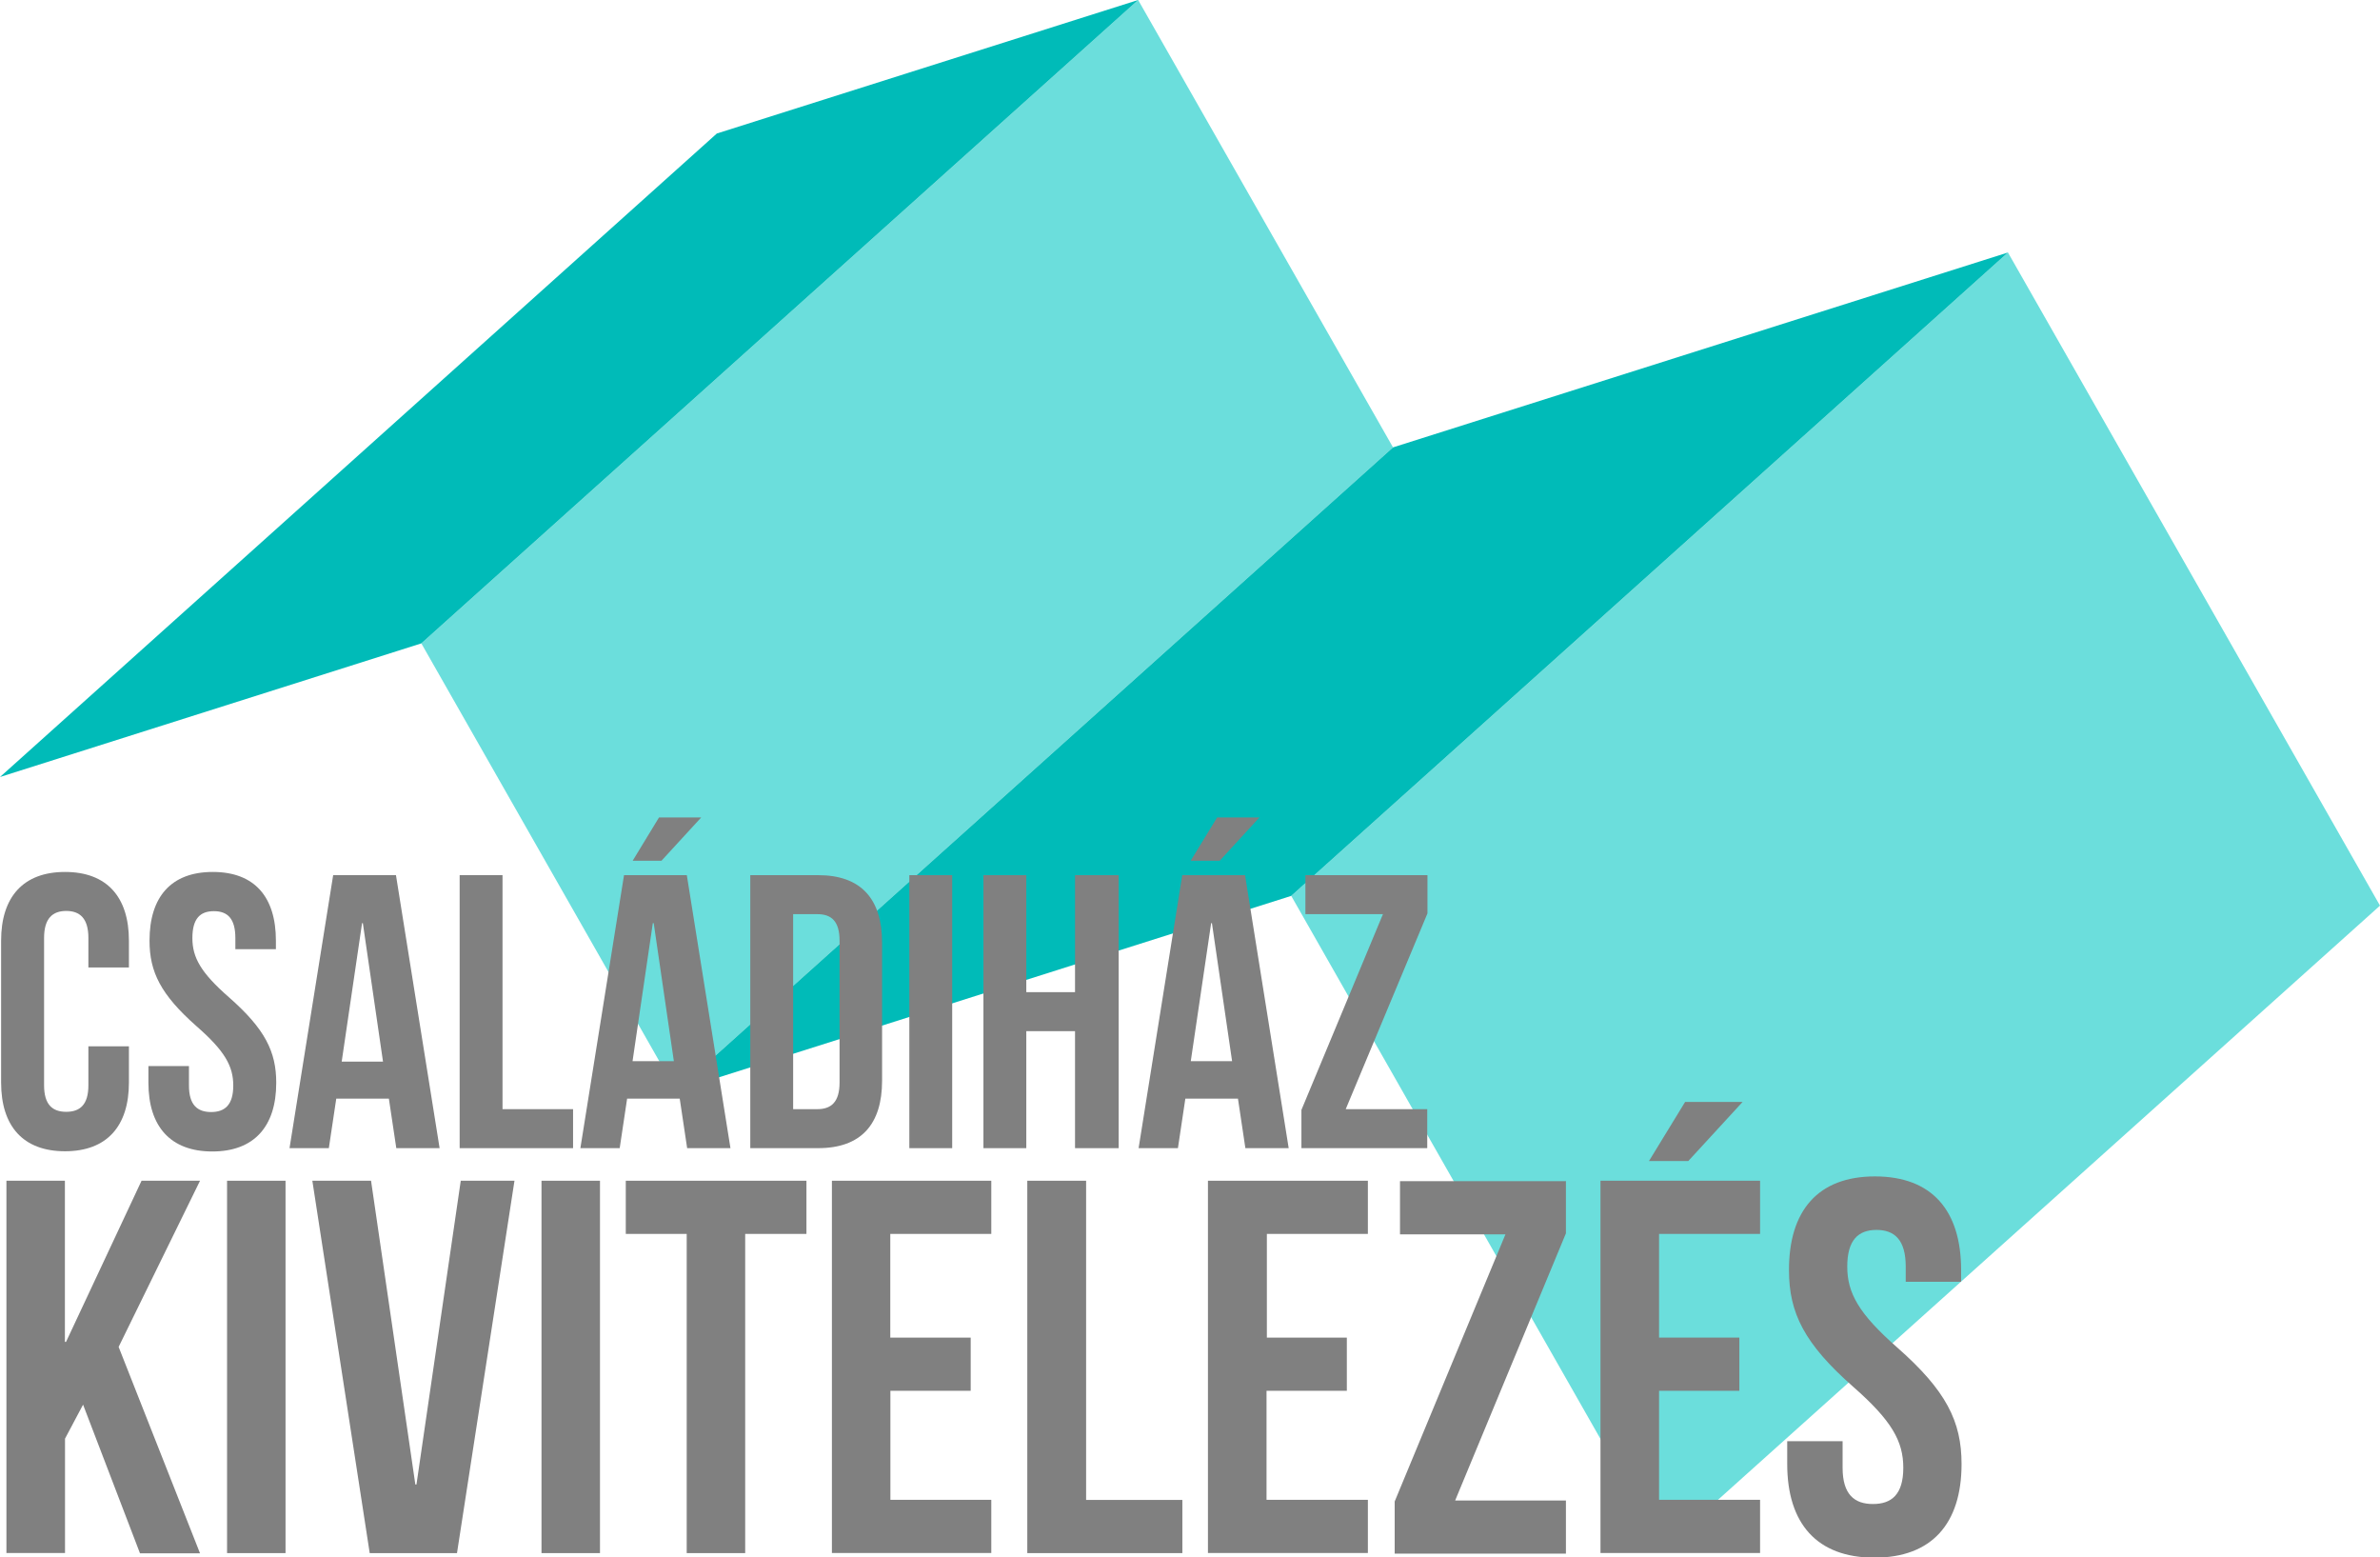 <svg id="Réteg_1" data-name="Réteg 1" xmlns="http://www.w3.org/2000/svg" viewBox="0 0 214.88 140.56"><defs><style>.cls-1{fill:#6bdedc;}.cls-1,.cls-2{fill-rule:evenodd;}.cls-2{fill:#00bbb8;}.cls-3{fill:gray;}</style></defs><title>cskivminilogo</title><g id="teto"><polygon class="cls-1" points="38.04 58.07 102.76 0 125.77 40.38 61.05 98.46 38.04 58.07"/><polygon class="cls-2" points="38.04 58.07 102.76 0 64.72 12.05 0 70.13 38.04 58.07"/><polygon class="cls-1" points="116.58 80.86 181.29 22.79 214.88 81.74 150.16 139.81 116.58 80.86"/><polygon class="cls-2" points="116.58 80.86 181.29 22.79 125.77 40.38 61.05 98.46 116.58 80.86"/></g><g id="csaladihaz"><path class="cls-3" d="M37.14,99.12v3.27c0,3.94-2,6.2-5.77,6.2s-5.77-2.25-5.77-6.2V89.58c0-3.94,2-6.2,5.77-6.2s5.77,2.25,5.77,6.2V92H33.48V89.33c0-1.76-.77-2.43-2-2.43s-2,.67-2,2.43v13.31c0,1.76.77,2.39,2,2.39s2-.63,2-2.39V99.12h3.66Z" transform="translate(-25.5 -4.68)"/><path class="cls-3" d="M44.71,83.38c3.77,0,5.7,2.25,5.7,6.2v0.77H46.75v-1c0-1.76-.7-2.43-1.94-2.43s-1.94.67-1.94,2.43,0.77,3.13,3.31,5.35c3.24,2.85,4.26,4.89,4.26,7.71,0,3.94-2,6.2-5.77,6.2s-5.77-2.25-5.77-6.2v-1.51h3.66v1.76c0,1.76.77,2.39,2,2.39s2-.63,2-2.39-0.77-3.13-3.31-5.35C40,94.44,39,92.4,39,89.58,39,85.64,40.94,83.38,44.71,83.38Z" transform="translate(-25.5 -4.68)"/><path class="cls-3" d="M65.19,108.31H61.28l-0.67-4.47H55.86l-0.67,4.47H51.64l3.94-24.64h5.67Zm-8.84-7.81h3.73L58.26,88H58.19Z" transform="translate(-25.5 -4.68)"/><path class="cls-3" d="M67,83.67h3.87v21.12h6.37v3.52H67V83.67Z" transform="translate(-25.5 -4.68)"/><path class="cls-3" d="M91.45,108.31H87.54l-0.67-4.47H82.12l-0.67,4.47H77.9l3.94-24.64h5.67ZM88.81,78.46l-3.59,3.91h-2.6L85,78.46h3.8Zm-6.2,22h3.73L84.52,88H84.44Z" transform="translate(-25.5 -4.68)"/><path class="cls-3" d="M93.24,83.67h6.13c3.87,0,5.77,2.15,5.77,6.09v12.46c0,3.94-1.9,6.09-5.77,6.09H93.24V83.67Zm3.87,3.52v17.6H99.3c1.23,0,2-.63,2-2.39V89.58c0-1.76-.74-2.39-2-2.39H97.12Z" transform="translate(-25.5 -4.68)"/><path class="cls-3" d="M107.6,83.67h3.87v24.64H107.6V83.67Z" transform="translate(-25.5 -4.68)"/><path class="cls-3" d="M118.16,108.31h-3.87V83.67h3.87V94.23h4.4V83.67h3.94v24.64h-3.94V97.75h-4.4v10.56Z" transform="translate(-25.5 -4.68)"/><path class="cls-3" d="M141.85,108.31h-3.91l-0.67-4.47h-4.75l-0.67,4.47H128.3l3.94-24.64h5.67Zm-2.64-29.85-3.59,3.91H133l2.39-3.91h3.8Zm-6.2,22h3.73L134.92,88h-0.07Z" transform="translate(-25.5 -4.68)"/><path class="cls-3" d="M154.38,83.67v3.45L147,104.79h7.36v3.52H143v-3.45l7.36-17.67h-7V83.67h11Z" transform="translate(-25.5 -4.68)"/></g><g id="kivitelezes"><path class="cls-3" d="M33,131.46l-1.63,3.07v10.32H26.08V111.25h5.28V125.8h0.1l6.82-14.55h5.28l-7.35,15,7.35,18.63H38.14Z" transform="translate(-25.5 -4.68)"/><path class="cls-3" d="M46,111.25h5.28v33.61H46V111.25Z" transform="translate(-25.5 -4.68)"/><path class="cls-3" d="M63,138.67h0.1l4-27.42h4.85l-5.19,33.61H58.88L53.7,111.25H59Z" transform="translate(-25.5 -4.68)"/><path class="cls-3" d="M74.39,111.25h5.28v33.61H74.39V111.25Z" transform="translate(-25.5 -4.68)"/><path class="cls-3" d="M82,111.25H98.31v4.8H92.78v28.81H87.5V116.05H82v-4.8Z" transform="translate(-25.5 -4.68)"/><path class="cls-3" d="M105.89,125.41h7.25v4.8h-7.25v9.84H115v4.8H100.61V111.25H115v4.8h-9.12v9.36Z" transform="translate(-25.5 -4.68)"/><path class="cls-3" d="M118.28,111.25h5.28v28.81h8.69v4.8h-14V111.25Z" transform="translate(-25.5 -4.68)"/><path class="cls-3" d="M139.85,125.41h7.25v4.8h-7.25v9.84H149v4.8H134.56V111.25H149v4.8h-9.12v9.36Z" transform="translate(-25.5 -4.68)"/><path class="cls-3" d="M166.88,111.25V116l-10,24.11h10v4.8H151.42v-4.71l10-24.11H151.9v-4.8h15Z" transform="translate(-25.5 -4.68)"/><path class="cls-3" d="M175.29,125.41h7.25v4.8h-7.25v9.84h9.12v4.8H170V111.25h14.41v4.8h-9.12v9.36Zm7.54-21.27-4.9,5.33h-3.55l3.26-5.33h5.19Z" transform="translate(-25.5 -4.68)"/><path class="cls-3" d="M194.78,110.86c5.14,0,7.78,3.07,7.78,8.45v1.06h-5V119c0-2.4-1-3.31-2.64-3.31s-2.64.91-2.64,3.31,1.06,4.27,4.51,7.3c4.42,3.89,5.81,6.67,5.81,10.52,0,5.38-2.69,8.45-7.87,8.45s-7.87-3.07-7.87-8.45v-2.06h5v2.4c0,2.4,1.06,3.27,2.74,3.27s2.74-.86,2.74-3.27-1.06-4.27-4.51-7.3c-4.42-3.89-5.81-6.67-5.81-10.52C187,113.94,189.65,110.86,194.78,110.86Z" transform="translate(-25.5 -4.68)"/></g></svg>